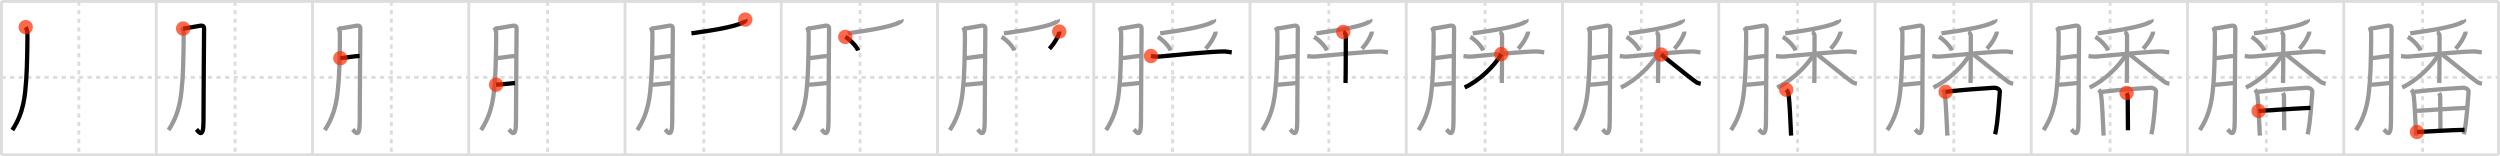 <svg width="1744px" height="109px" viewBox="0 0 1744 109" xmlns="http://www.w3.org/2000/svg" xmlns:xlink="http://www.w3.org/1999/xlink" xml:space="preserve" version="1.1"  baseProfile="full">
<line x1="1" y1="1" x2="1743" y2="1" style="stroke:#ddd;stroke-width:2" />
<line x1="1" y1="1" x2="1" y2="108" style="stroke:#ddd;stroke-width:2" />
<line x1="1" y1="108" x2="1743" y2="108" style="stroke:#ddd;stroke-width:2" />
<line x1="1743" y1="1" x2="1743" y2="108" style="stroke:#ddd;stroke-width:2" />
<line x1="109" y1="1" x2="109" y2="108" style="stroke:#ddd;stroke-width:2" />
<line x1="218" y1="1" x2="218" y2="108" style="stroke:#ddd;stroke-width:2" />
<line x1="327" y1="1" x2="327" y2="108" style="stroke:#ddd;stroke-width:2" />
<line x1="436" y1="1" x2="436" y2="108" style="stroke:#ddd;stroke-width:2" />
<line x1="545" y1="1" x2="545" y2="108" style="stroke:#ddd;stroke-width:2" />
<line x1="654" y1="1" x2="654" y2="108" style="stroke:#ddd;stroke-width:2" />
<line x1="763" y1="1" x2="763" y2="108" style="stroke:#ddd;stroke-width:2" />
<line x1="872" y1="1" x2="872" y2="108" style="stroke:#ddd;stroke-width:2" />
<line x1="981" y1="1" x2="981" y2="108" style="stroke:#ddd;stroke-width:2" />
<line x1="1090" y1="1" x2="1090" y2="108" style="stroke:#ddd;stroke-width:2" />
<line x1="1199" y1="1" x2="1199" y2="108" style="stroke:#ddd;stroke-width:2" />
<line x1="1308" y1="1" x2="1308" y2="108" style="stroke:#ddd;stroke-width:2" />
<line x1="1417" y1="1" x2="1417" y2="108" style="stroke:#ddd;stroke-width:2" />
<line x1="1526" y1="1" x2="1526" y2="108" style="stroke:#ddd;stroke-width:2" />
<line x1="1635" y1="1" x2="1635" y2="108" style="stroke:#ddd;stroke-width:2" />
<line x1="1" y1="54" x2="1743" y2="54" style="stroke:#ddd;stroke-width:2;stroke-dasharray:3 3" />
<line x1="55" y1="1" x2="55" y2="108" style="stroke:#ddd;stroke-width:2;stroke-dasharray:3 3" />
<line x1="164" y1="1" x2="164" y2="108" style="stroke:#ddd;stroke-width:2;stroke-dasharray:3 3" />
<line x1="273" y1="1" x2="273" y2="108" style="stroke:#ddd;stroke-width:2;stroke-dasharray:3 3" />
<line x1="382" y1="1" x2="382" y2="108" style="stroke:#ddd;stroke-width:2;stroke-dasharray:3 3" />
<line x1="491" y1="1" x2="491" y2="108" style="stroke:#ddd;stroke-width:2;stroke-dasharray:3 3" />
<line x1="600" y1="1" x2="600" y2="108" style="stroke:#ddd;stroke-width:2;stroke-dasharray:3 3" />
<line x1="709" y1="1" x2="709" y2="108" style="stroke:#ddd;stroke-width:2;stroke-dasharray:3 3" />
<line x1="818" y1="1" x2="818" y2="108" style="stroke:#ddd;stroke-width:2;stroke-dasharray:3 3" />
<line x1="927" y1="1" x2="927" y2="108" style="stroke:#ddd;stroke-width:2;stroke-dasharray:3 3" />
<line x1="1036" y1="1" x2="1036" y2="108" style="stroke:#ddd;stroke-width:2;stroke-dasharray:3 3" />
<line x1="1145" y1="1" x2="1145" y2="108" style="stroke:#ddd;stroke-width:2;stroke-dasharray:3 3" />
<line x1="1254" y1="1" x2="1254" y2="108" style="stroke:#ddd;stroke-width:2;stroke-dasharray:3 3" />
<line x1="1363" y1="1" x2="1363" y2="108" style="stroke:#ddd;stroke-width:2;stroke-dasharray:3 3" />
<line x1="1472" y1="1" x2="1472" y2="108" style="stroke:#ddd;stroke-width:2;stroke-dasharray:3 3" />
<line x1="1581" y1="1" x2="1581" y2="108" style="stroke:#ddd;stroke-width:2;stroke-dasharray:3 3" />
<line x1="1690" y1="1" x2="1690" y2="108" style="stroke:#ddd;stroke-width:2;stroke-dasharray:3 3" />
<path d="M17.92,18.92c0.58,0.83,0.97,2.58,1.17,3.5c0.19,0.92-0.15,25.28-0.77,33c-0.88,11-1.45,22.69-9.73,35.33" style="fill:none;stroke:black;stroke-width:3" />
<circle cx="17.92" cy="18.92" r="5" stroke-width="0" fill="#FF2A00" opacity="0.7" />
<path d="M126.92,18.92c0.58,0.83,0.97,2.58,1.17,3.5c0.19,0.92-0.15,25.28-0.77,33c-0.88,11-1.45,22.69-9.73,35.33" style="fill:none;stroke:#999;stroke-width:3" />
<path d="M127.75,19.92c1.68-0.06,10.89-1.87,12.14-2c2.24-0.23,2.48,0.99,2.48,2.35c0,3.23-0.42,46.22-0.42,64.55c0,12.61-3.49,6.95-4.92,5.44" style="fill:none;stroke:black;stroke-width:3" />
<circle cx="127.75" cy="19.92" r="5" stroke-width="0" fill="#FF2A00" opacity="0.7" />
<path d="M235.92,18.92c0.58,0.83,0.97,2.58,1.17,3.5c0.19,0.92-0.15,25.28-0.77,33c-0.88,11-1.45,22.69-9.73,35.33" style="fill:none;stroke:#999;stroke-width:3" />
<path d="M236.75,19.92c1.68-0.06,10.89-1.87,12.14-2c2.24-0.23,2.48,0.99,2.48,2.35c0,3.23-0.42,46.22-0.42,64.55c0,12.61-3.49,6.95-4.92,5.44" style="fill:none;stroke:#999;stroke-width:3" />
<path d="M237.42,40.58c3.89-0.3,10.07-1.51,13.49-1.53" style="fill:none;stroke:black;stroke-width:3" />
<circle cx="237.42" cy="40.58" r="5" stroke-width="0" fill="#FF2A00" opacity="0.7" />
<path d="M344.92,18.92c0.58,0.83,0.97,2.58,1.17,3.5c0.19,0.92-0.15,25.28-0.77,33c-0.88,11-1.45,22.69-9.73,35.33" style="fill:none;stroke:#999;stroke-width:3" />
<path d="M345.75,19.92c1.68-0.06,10.89-1.87,12.14-2c2.24-0.23,2.48,0.99,2.48,2.35c0,3.23-0.42,46.22-0.42,64.55c0,12.61-3.49,6.95-4.92,5.44" style="fill:none;stroke:#999;stroke-width:3" />
<path d="M346.42,40.58c3.89-0.3,10.07-1.51,13.49-1.53" style="fill:none;stroke:#999;stroke-width:3" />
<path d="M346.08,59.08c2.93-0.06,9.19-0.85,13.17-1.17" style="fill:none;stroke:black;stroke-width:3" />
<circle cx="346.08" cy="59.08" r="5" stroke-width="0" fill="#FF2A00" opacity="0.7" />
<path d="M453.92,18.92c0.58,0.83,0.97,2.58,1.17,3.5c0.19,0.92-0.15,25.28-0.77,33c-0.88,11-1.45,22.69-9.73,35.33" style="fill:none;stroke:#999;stroke-width:3" />
<path d="M454.75,19.92c1.68-0.06,10.89-1.87,12.14-2c2.24-0.23,2.48,0.99,2.48,2.35c0,3.23-0.42,46.22-0.42,64.55c0,12.61-3.49,6.95-4.92,5.44" style="fill:none;stroke:#999;stroke-width:3" />
<path d="M455.42,40.58c3.89-0.3,10.07-1.51,13.49-1.53" style="fill:none;stroke:#999;stroke-width:3" />
<path d="M455.08,59.08c2.93-0.06,9.19-0.85,13.17-1.17" style="fill:none;stroke:#999;stroke-width:3" />
<path d="M519.91,13.67c0.11,0.24,0.15,0.58-0.21,0.96c-2.91,3.14-18.66,6.1-37.36,8.62" style="fill:none;stroke:black;stroke-width:3" />
<circle cx="519.91" cy="13.67" r="5" stroke-width="0" fill="#FF2A00" opacity="0.7" />
<path d="M562.92,18.92c0.58,0.83,0.97,2.58,1.17,3.5c0.19,0.92-0.15,25.28-0.77,33c-0.88,11-1.45,22.69-9.73,35.33" style="fill:none;stroke:#999;stroke-width:3" />
<path d="M563.75,19.92c1.68-0.06,10.89-1.87,12.14-2c2.24-0.23,2.48,0.99,2.48,2.35c0,3.23-0.42,46.22-0.42,64.55c0,12.61-3.49,6.95-4.92,5.44" style="fill:none;stroke:#999;stroke-width:3" />
<path d="M564.42,40.58c3.89-0.3,10.07-1.51,13.49-1.53" style="fill:none;stroke:#999;stroke-width:3" />
<path d="M564.08,59.08c2.93-0.06,9.19-0.85,13.17-1.17" style="fill:none;stroke:#999;stroke-width:3" />
<path d="M628.91,13.67c0.11,0.24,0.15,0.58-0.21,0.96c-2.91,3.14-18.66,6.1-37.36,8.62" style="fill:none;stroke:#999;stroke-width:3" />
<path d="M589.67,25.74c3.23,1.76,8.12,6.75,8.93,9.49" style="fill:none;stroke:black;stroke-width:3" />
<circle cx="589.67" cy="25.74" r="5" stroke-width="0" fill="#FF2A00" opacity="0.7" />
<path d="M671.92,18.92c0.58,0.83,0.97,2.58,1.17,3.5c0.19,0.92-0.15,25.28-0.77,33c-0.88,11-1.45,22.69-9.73,35.33" style="fill:none;stroke:#999;stroke-width:3" />
<path d="M672.75,19.92c1.68-0.06,10.89-1.87,12.14-2c2.24-0.23,2.48,0.99,2.48,2.35c0,3.23-0.42,46.22-0.42,64.55c0,12.61-3.49,6.95-4.92,5.44" style="fill:none;stroke:#999;stroke-width:3" />
<path d="M673.42,40.58c3.89-0.3,10.07-1.51,13.49-1.53" style="fill:none;stroke:#999;stroke-width:3" />
<path d="M673.08,59.08c2.93-0.06,9.19-0.85,13.17-1.17" style="fill:none;stroke:#999;stroke-width:3" />
<path d="M737.91,13.67c0.11,0.24,0.15,0.58-0.21,0.96c-2.91,3.14-18.66,6.1-37.36,8.62" style="fill:none;stroke:#999;stroke-width:3" />
<path d="M698.67,25.74c3.23,1.76,8.12,6.75,8.93,9.49" style="fill:none;stroke:#999;stroke-width:3" />
<path d="M738.91,22.03c0.02,0.28,0.11,0.75-0.04,1.14c-1.15,3.06-2.98,6.67-6.76,10.87" style="fill:none;stroke:black;stroke-width:3" />
<circle cx="738.91" cy="22.03" r="5" stroke-width="0" fill="#FF2A00" opacity="0.7" />
<path d="M780.92,18.92c0.58,0.83,0.97,2.58,1.17,3.5c0.19,0.92-0.15,25.28-0.77,33c-0.88,11-1.45,22.69-9.73,35.33" style="fill:none;stroke:#999;stroke-width:3" />
<path d="M781.75,19.92c1.68-0.06,10.89-1.87,12.14-2c2.24-0.23,2.48,0.99,2.48,2.35c0,3.23-0.42,46.22-0.42,64.55c0,12.61-3.49,6.95-4.92,5.44" style="fill:none;stroke:#999;stroke-width:3" />
<path d="M782.42,40.58c3.89-0.3,10.07-1.51,13.49-1.53" style="fill:none;stroke:#999;stroke-width:3" />
<path d="M782.08,59.08c2.93-0.06,9.19-0.85,13.17-1.17" style="fill:none;stroke:#999;stroke-width:3" />
<path d="M846.91,13.67c0.11,0.24,0.15,0.58-0.21,0.96c-2.91,3.14-18.66,6.1-37.36,8.62" style="fill:none;stroke:#999;stroke-width:3" />
<path d="M807.67,25.74c3.23,1.76,8.12,6.75,8.93,9.49" style="fill:none;stroke:#999;stroke-width:3" />
<path d="M847.91,22.03c0.02,0.28,0.11,0.75-0.04,1.14c-1.15,3.06-2.98,6.67-6.76,10.87" style="fill:none;stroke:#999;stroke-width:3" />
<path d="M802.92,39.08c1.58,0.17,3.1,0.62,6.17,0.33c7.17-0.67,38.42-3.76,45.5-3.5c1.62,0.06,3.65,0.54,4.67,0.67" style="fill:none;stroke:black;stroke-width:3" />
<circle cx="802.92" cy="39.08" r="5" stroke-width="0" fill="#FF2A00" opacity="0.7" />
<path d="M889.92,18.92c0.58,0.83,0.97,2.58,1.17,3.5c0.19,0.92-0.15,25.28-0.77,33c-0.88,11-1.45,22.69-9.73,35.33" style="fill:none;stroke:#999;stroke-width:3" />
<path d="M890.75,19.92c1.68-0.06,10.89-1.87,12.14-2c2.24-0.23,2.48,0.99,2.48,2.35c0,3.23-0.42,46.22-0.42,64.55c0,12.61-3.49,6.95-4.92,5.44" style="fill:none;stroke:#999;stroke-width:3" />
<path d="M891.42,40.58c3.89-0.3,10.07-1.51,13.49-1.53" style="fill:none;stroke:#999;stroke-width:3" />
<path d="M891.08,59.08c2.93-0.06,9.19-0.85,13.17-1.17" style="fill:none;stroke:#999;stroke-width:3" />
<path d="M955.91,13.67c0.11,0.24,0.15,0.58-0.21,0.96c-2.91,3.14-18.66,6.1-37.36,8.62" style="fill:none;stroke:#999;stroke-width:3" />
<path d="M916.67,25.74c3.23,1.76,8.12,6.75,8.93,9.49" style="fill:none;stroke:#999;stroke-width:3" />
<path d="M956.91,22.03c0.02,0.28,0.11,0.75-0.04,1.14c-1.15,3.06-2.98,6.67-6.76,10.87" style="fill:none;stroke:#999;stroke-width:3" />
<path d="M911.92,39.08c1.58,0.17,3.1,0.62,6.17,0.33c7.17-0.67,38.42-3.76,45.5-3.5c1.62,0.06,3.65,0.54,4.67,0.67" style="fill:none;stroke:#999;stroke-width:3" />
<path d="M937.05,22.31c0.99,0.3,1.78,1.79,1.78,2.44c0,3.81,0,29.34-0.2,33.14" style="fill:none;stroke:black;stroke-width:3" />
<circle cx="937.05" cy="22.31" r="5" stroke-width="0" fill="#FF2A00" opacity="0.7" />
<path d="M998.92,18.92c0.58,0.83,0.97,2.58,1.17,3.5c0.19,0.92-0.15,25.28-0.77,33c-0.88,11-1.45,22.69-9.73,35.33" style="fill:none;stroke:#999;stroke-width:3" />
<path d="M999.75,19.92c1.68-0.06,10.89-1.87,12.14-2c2.24-0.23,2.48,0.99,2.48,2.35c0,3.23-0.42,46.22-0.42,64.55c0,12.61-3.49,6.95-4.92,5.44" style="fill:none;stroke:#999;stroke-width:3" />
<path d="M1000.42,40.58c3.89-0.3,10.07-1.51,13.49-1.53" style="fill:none;stroke:#999;stroke-width:3" />
<path d="M1000.08,59.08c2.93-0.06,9.19-0.85,13.17-1.17" style="fill:none;stroke:#999;stroke-width:3" />
<path d="M1064.91,13.67c0.11,0.24,0.15,0.58-0.21,0.96c-2.91,3.14-18.66,6.1-37.36,8.62" style="fill:none;stroke:#999;stroke-width:3" />
<path d="M1025.67,25.74c3.23,1.76,8.12,6.75,8.93,9.49" style="fill:none;stroke:#999;stroke-width:3" />
<path d="M1065.91,22.03c0.02,0.28,0.11,0.75-0.04,1.14c-1.15,3.06-2.98,6.67-6.76,10.87" style="fill:none;stroke:#999;stroke-width:3" />
<path d="M1020.92,39.08c1.58,0.17,3.1,0.62,6.17,0.33c7.17-0.67,38.42-3.76,45.5-3.5c1.62,0.06,3.65,0.54,4.67,0.67" style="fill:none;stroke:#999;stroke-width:3" />
<path d="M1046.05,22.31c0.99,0.3,1.78,1.79,1.78,2.44c0,3.81,0,29.34-0.2,33.14" style="fill:none;stroke:#999;stroke-width:3" />
<path d="M1047.3,37.74c-4.54,8.12-15.35,18.58-25.56,23.27" style="fill:none;stroke:black;stroke-width:3" />
<circle cx="1047.3" cy="37.74" r="5" stroke-width="0" fill="#FF2A00" opacity="0.7" />
<path d="M1107.92,18.92c0.58,0.83,0.97,2.58,1.17,3.5c0.19,0.92-0.15,25.28-0.77,33c-0.88,11-1.45,22.69-9.73,35.33" style="fill:none;stroke:#999;stroke-width:3" />
<path d="M1108.75,19.92c1.68-0.06,10.89-1.87,12.14-2c2.24-0.23,2.48,0.99,2.48,2.35c0,3.23-0.42,46.22-0.42,64.55c0,12.61-3.49,6.95-4.92,5.44" style="fill:none;stroke:#999;stroke-width:3" />
<path d="M1109.42,40.58c3.89-0.3,10.07-1.51,13.49-1.53" style="fill:none;stroke:#999;stroke-width:3" />
<path d="M1109.08,59.08c2.93-0.06,9.19-0.85,13.17-1.17" style="fill:none;stroke:#999;stroke-width:3" />
<path d="M1173.91,13.67c0.11,0.24,0.15,0.58-0.21,0.96c-2.91,3.14-18.66,6.1-37.36,8.62" style="fill:none;stroke:#999;stroke-width:3" />
<path d="M1134.67,25.74c3.23,1.76,8.12,6.75,8.93,9.49" style="fill:none;stroke:#999;stroke-width:3" />
<path d="M1174.91,22.03c0.02,0.28,0.11,0.75-0.04,1.14c-1.15,3.06-2.98,6.67-6.76,10.87" style="fill:none;stroke:#999;stroke-width:3" />
<path d="M1129.92,39.08c1.58,0.17,3.1,0.62,6.17,0.33c7.17-0.67,38.42-3.76,45.5-3.5c1.62,0.06,3.65,0.54,4.67,0.67" style="fill:none;stroke:#999;stroke-width:3" />
<path d="M1155.05,22.31c0.99,0.3,1.78,1.79,1.78,2.44c0,3.81,0,29.34-0.2,33.14" style="fill:none;stroke:#999;stroke-width:3" />
<path d="M1156.3,37.74c-4.54,8.12-15.35,18.58-25.56,23.27" style="fill:none;stroke:#999;stroke-width:3" />
<path d="M1158.77,38.04c3.48,2.63,20.18,16.31,23.97,18.9c1.28,0.88,2.38,1.25,3.66,1.5" style="fill:none;stroke:black;stroke-width:3" />
<circle cx="1158.77" cy="38.04" r="5" stroke-width="0" fill="#FF2A00" opacity="0.7" />
<path d="M1216.92,18.92c0.58,0.83,0.97,2.58,1.17,3.5c0.19,0.92-0.15,25.28-0.77,33c-0.88,11-1.45,22.69-9.73,35.33" style="fill:none;stroke:#999;stroke-width:3" />
<path d="M1217.75,19.92c1.68-0.06,10.89-1.87,12.14-2c2.24-0.23,2.48,0.99,2.48,2.35c0,3.23-0.42,46.22-0.42,64.55c0,12.61-3.49,6.95-4.92,5.44" style="fill:none;stroke:#999;stroke-width:3" />
<path d="M1218.42,40.58c3.89-0.3,10.07-1.51,13.49-1.53" style="fill:none;stroke:#999;stroke-width:3" />
<path d="M1218.08,59.08c2.93-0.06,9.19-0.85,13.17-1.17" style="fill:none;stroke:#999;stroke-width:3" />
<path d="M1282.91,13.67c0.11,0.24,0.15,0.58-0.21,0.96c-2.91,3.14-18.66,6.1-37.36,8.62" style="fill:none;stroke:#999;stroke-width:3" />
<path d="M1243.67,25.74c3.23,1.76,8.12,6.75,8.93,9.49" style="fill:none;stroke:#999;stroke-width:3" />
<path d="M1283.91,22.03c0.02,0.28,0.11,0.75-0.04,1.14c-1.15,3.06-2.98,6.67-6.76,10.87" style="fill:none;stroke:#999;stroke-width:3" />
<path d="M1238.92,39.08c1.58,0.17,3.1,0.62,6.17,0.33c7.17-0.67,38.42-3.76,45.5-3.5c1.62,0.06,3.65,0.54,4.67,0.67" style="fill:none;stroke:#999;stroke-width:3" />
<path d="M1264.05,22.31c0.99,0.3,1.78,1.79,1.78,2.44c0,3.81,0,29.34-0.2,33.14" style="fill:none;stroke:#999;stroke-width:3" />
<path d="M1265.3,37.74c-4.54,8.12-15.35,18.58-25.56,23.27" style="fill:none;stroke:#999;stroke-width:3" />
<path d="M1267.77,38.04c3.48,2.63,20.18,16.31,23.97,18.9c1.28,0.88,2.38,1.25,3.66,1.5" style="fill:none;stroke:#999;stroke-width:3" />
<path d="M1246.08,62.58c0.92,0.92,1.39,1.98,1.5,2.67c0.94,5.61,1.35,18.99,1.9,29.33" style="fill:none;stroke:black;stroke-width:3" />
<circle cx="1246.08" cy="62.58" r="5" stroke-width="0" fill="#FF2A00" opacity="0.7" />
<path d="M1325.92,18.92c0.58,0.83,0.97,2.58,1.17,3.5c0.19,0.92-0.15,25.28-0.77,33c-0.88,11-1.45,22.69-9.73,35.33" style="fill:none;stroke:#999;stroke-width:3" />
<path d="M1326.75,19.92c1.68-0.06,10.89-1.87,12.14-2c2.24-0.23,2.48,0.99,2.48,2.35c0,3.23-0.42,46.22-0.42,64.55c0,12.61-3.49,6.95-4.92,5.44" style="fill:none;stroke:#999;stroke-width:3" />
<path d="M1327.42,40.58c3.89-0.3,10.07-1.51,13.49-1.53" style="fill:none;stroke:#999;stroke-width:3" />
<path d="M1327.08,59.08c2.93-0.06,9.19-0.85,13.17-1.17" style="fill:none;stroke:#999;stroke-width:3" />
<path d="M1391.91,13.67c0.11,0.24,0.15,0.58-0.21,0.96c-2.91,3.14-18.66,6.1-37.36,8.62" style="fill:none;stroke:#999;stroke-width:3" />
<path d="M1352.67,25.74c3.23,1.76,8.12,6.75,8.93,9.49" style="fill:none;stroke:#999;stroke-width:3" />
<path d="M1392.91,22.03c0.02,0.28,0.11,0.75-0.04,1.14c-1.15,3.06-2.98,6.67-6.76,10.87" style="fill:none;stroke:#999;stroke-width:3" />
<path d="M1347.92,39.08c1.58,0.17,3.1,0.62,6.17,0.33c7.17-0.67,38.42-3.76,45.5-3.5c1.62,0.06,3.65,0.54,4.67,0.67" style="fill:none;stroke:#999;stroke-width:3" />
<path d="M1373.05,22.31c0.99,0.3,1.78,1.79,1.78,2.44c0,3.81,0,29.34-0.2,33.14" style="fill:none;stroke:#999;stroke-width:3" />
<path d="M1374.3,37.74c-4.54,8.12-15.35,18.58-25.56,23.27" style="fill:none;stroke:#999;stroke-width:3" />
<path d="M1376.77,38.04c3.48,2.63,20.18,16.31,23.97,18.9c1.28,0.88,2.38,1.25,3.66,1.5" style="fill:none;stroke:#999;stroke-width:3" />
<path d="M1355.08,62.58c0.92,0.92,1.39,1.98,1.5,2.67c0.94,5.61,1.35,18.99,1.9,29.33" style="fill:none;stroke:#999;stroke-width:3" />
<path d="M1357.25,64.08c12.71-1.62,25.75-2.27,33.33-2.83c2.79-0.21,4.65,1.3,4.5,2.83c-0.62,6.33-1.13,19.88-3.26,29.61" style="fill:none;stroke:black;stroke-width:3" />
<circle cx="1357.25" cy="64.08" r="5" stroke-width="0" fill="#FF2A00" opacity="0.7" />
<path d="M1434.92,18.92c0.58,0.83,0.97,2.58,1.17,3.5c0.19,0.92-0.15,25.28-0.77,33c-0.88,11-1.45,22.69-9.73,35.33" style="fill:none;stroke:#999;stroke-width:3" />
<path d="M1435.75,19.92c1.68-0.06,10.89-1.87,12.14-2c2.24-0.23,2.48,0.99,2.48,2.35c0,3.23-0.42,46.22-0.42,64.55c0,12.61-3.49,6.95-4.92,5.44" style="fill:none;stroke:#999;stroke-width:3" />
<path d="M1436.42,40.58c3.89-0.3,10.07-1.51,13.49-1.53" style="fill:none;stroke:#999;stroke-width:3" />
<path d="M1436.08,59.08c2.93-0.06,9.19-0.85,13.17-1.17" style="fill:none;stroke:#999;stroke-width:3" />
<path d="M1500.91,13.67c0.11,0.24,0.15,0.58-0.21,0.96c-2.91,3.14-18.66,6.1-37.36,8.62" style="fill:none;stroke:#999;stroke-width:3" />
<path d="M1461.67,25.74c3.23,1.76,8.12,6.75,8.93,9.49" style="fill:none;stroke:#999;stroke-width:3" />
<path d="M1501.91,22.03c0.02,0.28,0.11,0.75-0.04,1.14c-1.15,3.06-2.98,6.67-6.76,10.87" style="fill:none;stroke:#999;stroke-width:3" />
<path d="M1456.92,39.08c1.58,0.17,3.1,0.62,6.17,0.33c7.17-0.67,38.42-3.76,45.5-3.5c1.62,0.06,3.65,0.54,4.67,0.67" style="fill:none;stroke:#999;stroke-width:3" />
<path d="M1482.05,22.31c0.99,0.3,1.78,1.79,1.78,2.44c0,3.81,0,29.34-0.2,33.14" style="fill:none;stroke:#999;stroke-width:3" />
<path d="M1483.3,37.74c-4.54,8.12-15.35,18.58-25.56,23.27" style="fill:none;stroke:#999;stroke-width:3" />
<path d="M1485.77,38.04c3.48,2.63,20.18,16.31,23.97,18.9c1.28,0.88,2.38,1.25,3.66,1.5" style="fill:none;stroke:#999;stroke-width:3" />
<path d="M1464.08,62.58c0.92,0.92,1.39,1.98,1.5,2.67c0.94,5.61,1.35,18.99,1.9,29.33" style="fill:none;stroke:#999;stroke-width:3" />
<path d="M1466.25,64.08c12.71-1.62,25.75-2.27,33.33-2.83c2.79-0.21,4.65,1.3,4.5,2.83c-0.62,6.33-1.13,19.88-3.26,29.61" style="fill:none;stroke:#999;stroke-width:3" />
<path d="M1483.53,64.86c0.56,1.03,0.76,1.45,0.76,2.89c-0.02,6.78,0.17,20.92,0.17,23.13" style="fill:none;stroke:black;stroke-width:3" />
<circle cx="1483.53" cy="64.86" r="5" stroke-width="0" fill="#FF2A00" opacity="0.7" />
<path d="M1543.92,18.92c0.58,0.83,0.97,2.58,1.17,3.5c0.19,0.92-0.15,25.28-0.77,33c-0.88,11-1.45,22.69-9.73,35.33" style="fill:none;stroke:#999;stroke-width:3" />
<path d="M1544.75,19.92c1.68-0.06,10.89-1.87,12.14-2c2.24-0.23,2.48,0.99,2.48,2.35c0,3.23-0.42,46.22-0.42,64.55c0,12.61-3.49,6.95-4.92,5.44" style="fill:none;stroke:#999;stroke-width:3" />
<path d="M1545.42,40.58c3.89-0.3,10.07-1.51,13.49-1.53" style="fill:none;stroke:#999;stroke-width:3" />
<path d="M1545.08,59.08c2.93-0.06,9.19-0.85,13.17-1.17" style="fill:none;stroke:#999;stroke-width:3" />
<path d="M1609.91,13.67c0.11,0.24,0.15,0.58-0.21,0.96c-2.91,3.14-18.66,6.1-37.36,8.62" style="fill:none;stroke:#999;stroke-width:3" />
<path d="M1570.67,25.74c3.23,1.76,8.12,6.75,8.93,9.49" style="fill:none;stroke:#999;stroke-width:3" />
<path d="M1610.91,22.03c0.02,0.28,0.11,0.75-0.04,1.14c-1.15,3.06-2.98,6.67-6.76,10.87" style="fill:none;stroke:#999;stroke-width:3" />
<path d="M1565.92,39.08c1.58,0.17,3.1,0.62,6.17,0.33c7.17-0.67,38.42-3.76,45.5-3.5c1.62,0.06,3.65,0.54,4.67,0.67" style="fill:none;stroke:#999;stroke-width:3" />
<path d="M1591.05,22.31c0.99,0.3,1.78,1.79,1.78,2.44c0,3.81,0,29.34-0.2,33.14" style="fill:none;stroke:#999;stroke-width:3" />
<path d="M1592.3,37.74c-4.54,8.12-15.35,18.58-25.56,23.27" style="fill:none;stroke:#999;stroke-width:3" />
<path d="M1594.77,38.04c3.48,2.63,20.18,16.31,23.97,18.9c1.28,0.88,2.38,1.25,3.66,1.5" style="fill:none;stroke:#999;stroke-width:3" />
<path d="M1573.08,62.58c0.92,0.92,1.39,1.98,1.5,2.67c0.94,5.61,1.35,18.99,1.9,29.33" style="fill:none;stroke:#999;stroke-width:3" />
<path d="M1575.25,64.08c12.71-1.62,25.75-2.27,33.33-2.83c2.79-0.21,4.65,1.3,4.5,2.83c-0.62,6.33-1.13,19.88-3.26,29.61" style="fill:none;stroke:#999;stroke-width:3" />
<path d="M1592.53,64.86c0.56,1.03,0.76,1.45,0.76,2.89c-0.02,6.78,0.17,20.92,0.17,23.13" style="fill:none;stroke:#999;stroke-width:3" />
<path d="M1575.58,77.42c3.3-0.24,33.44-2.17,36.17-2.17" style="fill:none;stroke:black;stroke-width:3" />
<circle cx="1575.58" cy="77.42" r="5" stroke-width="0" fill="#FF2A00" opacity="0.7" />
<path d="M1652.92,18.92c0.58,0.83,0.97,2.58,1.17,3.5c0.19,0.92-0.15,25.28-0.77,33c-0.88,11-1.45,22.69-9.73,35.33" style="fill:none;stroke:#999;stroke-width:3" />
<path d="M1653.75,19.92c1.68-0.06,10.89-1.87,12.14-2c2.24-0.23,2.48,0.99,2.48,2.35c0,3.23-0.42,46.22-0.42,64.55c0,12.61-3.49,6.95-4.92,5.44" style="fill:none;stroke:#999;stroke-width:3" />
<path d="M1654.42,40.58c3.89-0.3,10.07-1.51,13.49-1.53" style="fill:none;stroke:#999;stroke-width:3" />
<path d="M1654.08,59.08c2.93-0.06,9.19-0.85,13.17-1.17" style="fill:none;stroke:#999;stroke-width:3" />
<path d="M1718.91,13.67c0.11,0.24,0.15,0.58-0.21,0.96c-2.91,3.14-18.66,6.1-37.36,8.62" style="fill:none;stroke:#999;stroke-width:3" />
<path d="M1679.67,25.74c3.23,1.76,8.12,6.75,8.93,9.49" style="fill:none;stroke:#999;stroke-width:3" />
<path d="M1719.91,22.03c0.02,0.28,0.11,0.75-0.04,1.14c-1.15,3.06-2.98,6.67-6.76,10.87" style="fill:none;stroke:#999;stroke-width:3" />
<path d="M1674.92,39.08c1.58,0.17,3.1,0.62,6.17,0.33c7.17-0.67,38.42-3.76,45.5-3.5c1.62,0.06,3.65,0.54,4.67,0.67" style="fill:none;stroke:#999;stroke-width:3" />
<path d="M1700.05,22.31c0.99,0.3,1.78,1.79,1.78,2.44c0,3.81,0,29.34-0.2,33.14" style="fill:none;stroke:#999;stroke-width:3" />
<path d="M1701.3,37.74c-4.54,8.12-15.35,18.58-25.56,23.27" style="fill:none;stroke:#999;stroke-width:3" />
<path d="M1703.77,38.04c3.48,2.63,20.18,16.31,23.97,18.9c1.28,0.88,2.38,1.25,3.66,1.5" style="fill:none;stroke:#999;stroke-width:3" />
<path d="M1682.08,62.58c0.92,0.92,1.39,1.98,1.5,2.67c0.94,5.61,1.35,18.99,1.9,29.33" style="fill:none;stroke:#999;stroke-width:3" />
<path d="M1684.25,64.08c12.71-1.62,25.75-2.27,33.33-2.83c2.79-0.21,4.65,1.3,4.5,2.83c-0.62,6.33-1.13,19.88-3.26,29.61" style="fill:none;stroke:#999;stroke-width:3" />
<path d="M1701.53,64.86c0.56,1.03,0.76,1.45,0.76,2.89c-0.02,6.78,0.17,20.92,0.17,23.13" style="fill:none;stroke:#999;stroke-width:3" />
<path d="M1684.58,77.42c3.3-0.24,33.44-2.17,36.17-2.17" style="fill:none;stroke:#999;stroke-width:3" />
<path d="M1686.08,92.08c9.32-0.34,22.45-1.36,33.17-1.5" style="fill:none;stroke:black;stroke-width:3" />
<circle cx="1686.08" cy="92.08" r="5" stroke-width="0" fill="#FF2A00" opacity="0.7" />
</svg>